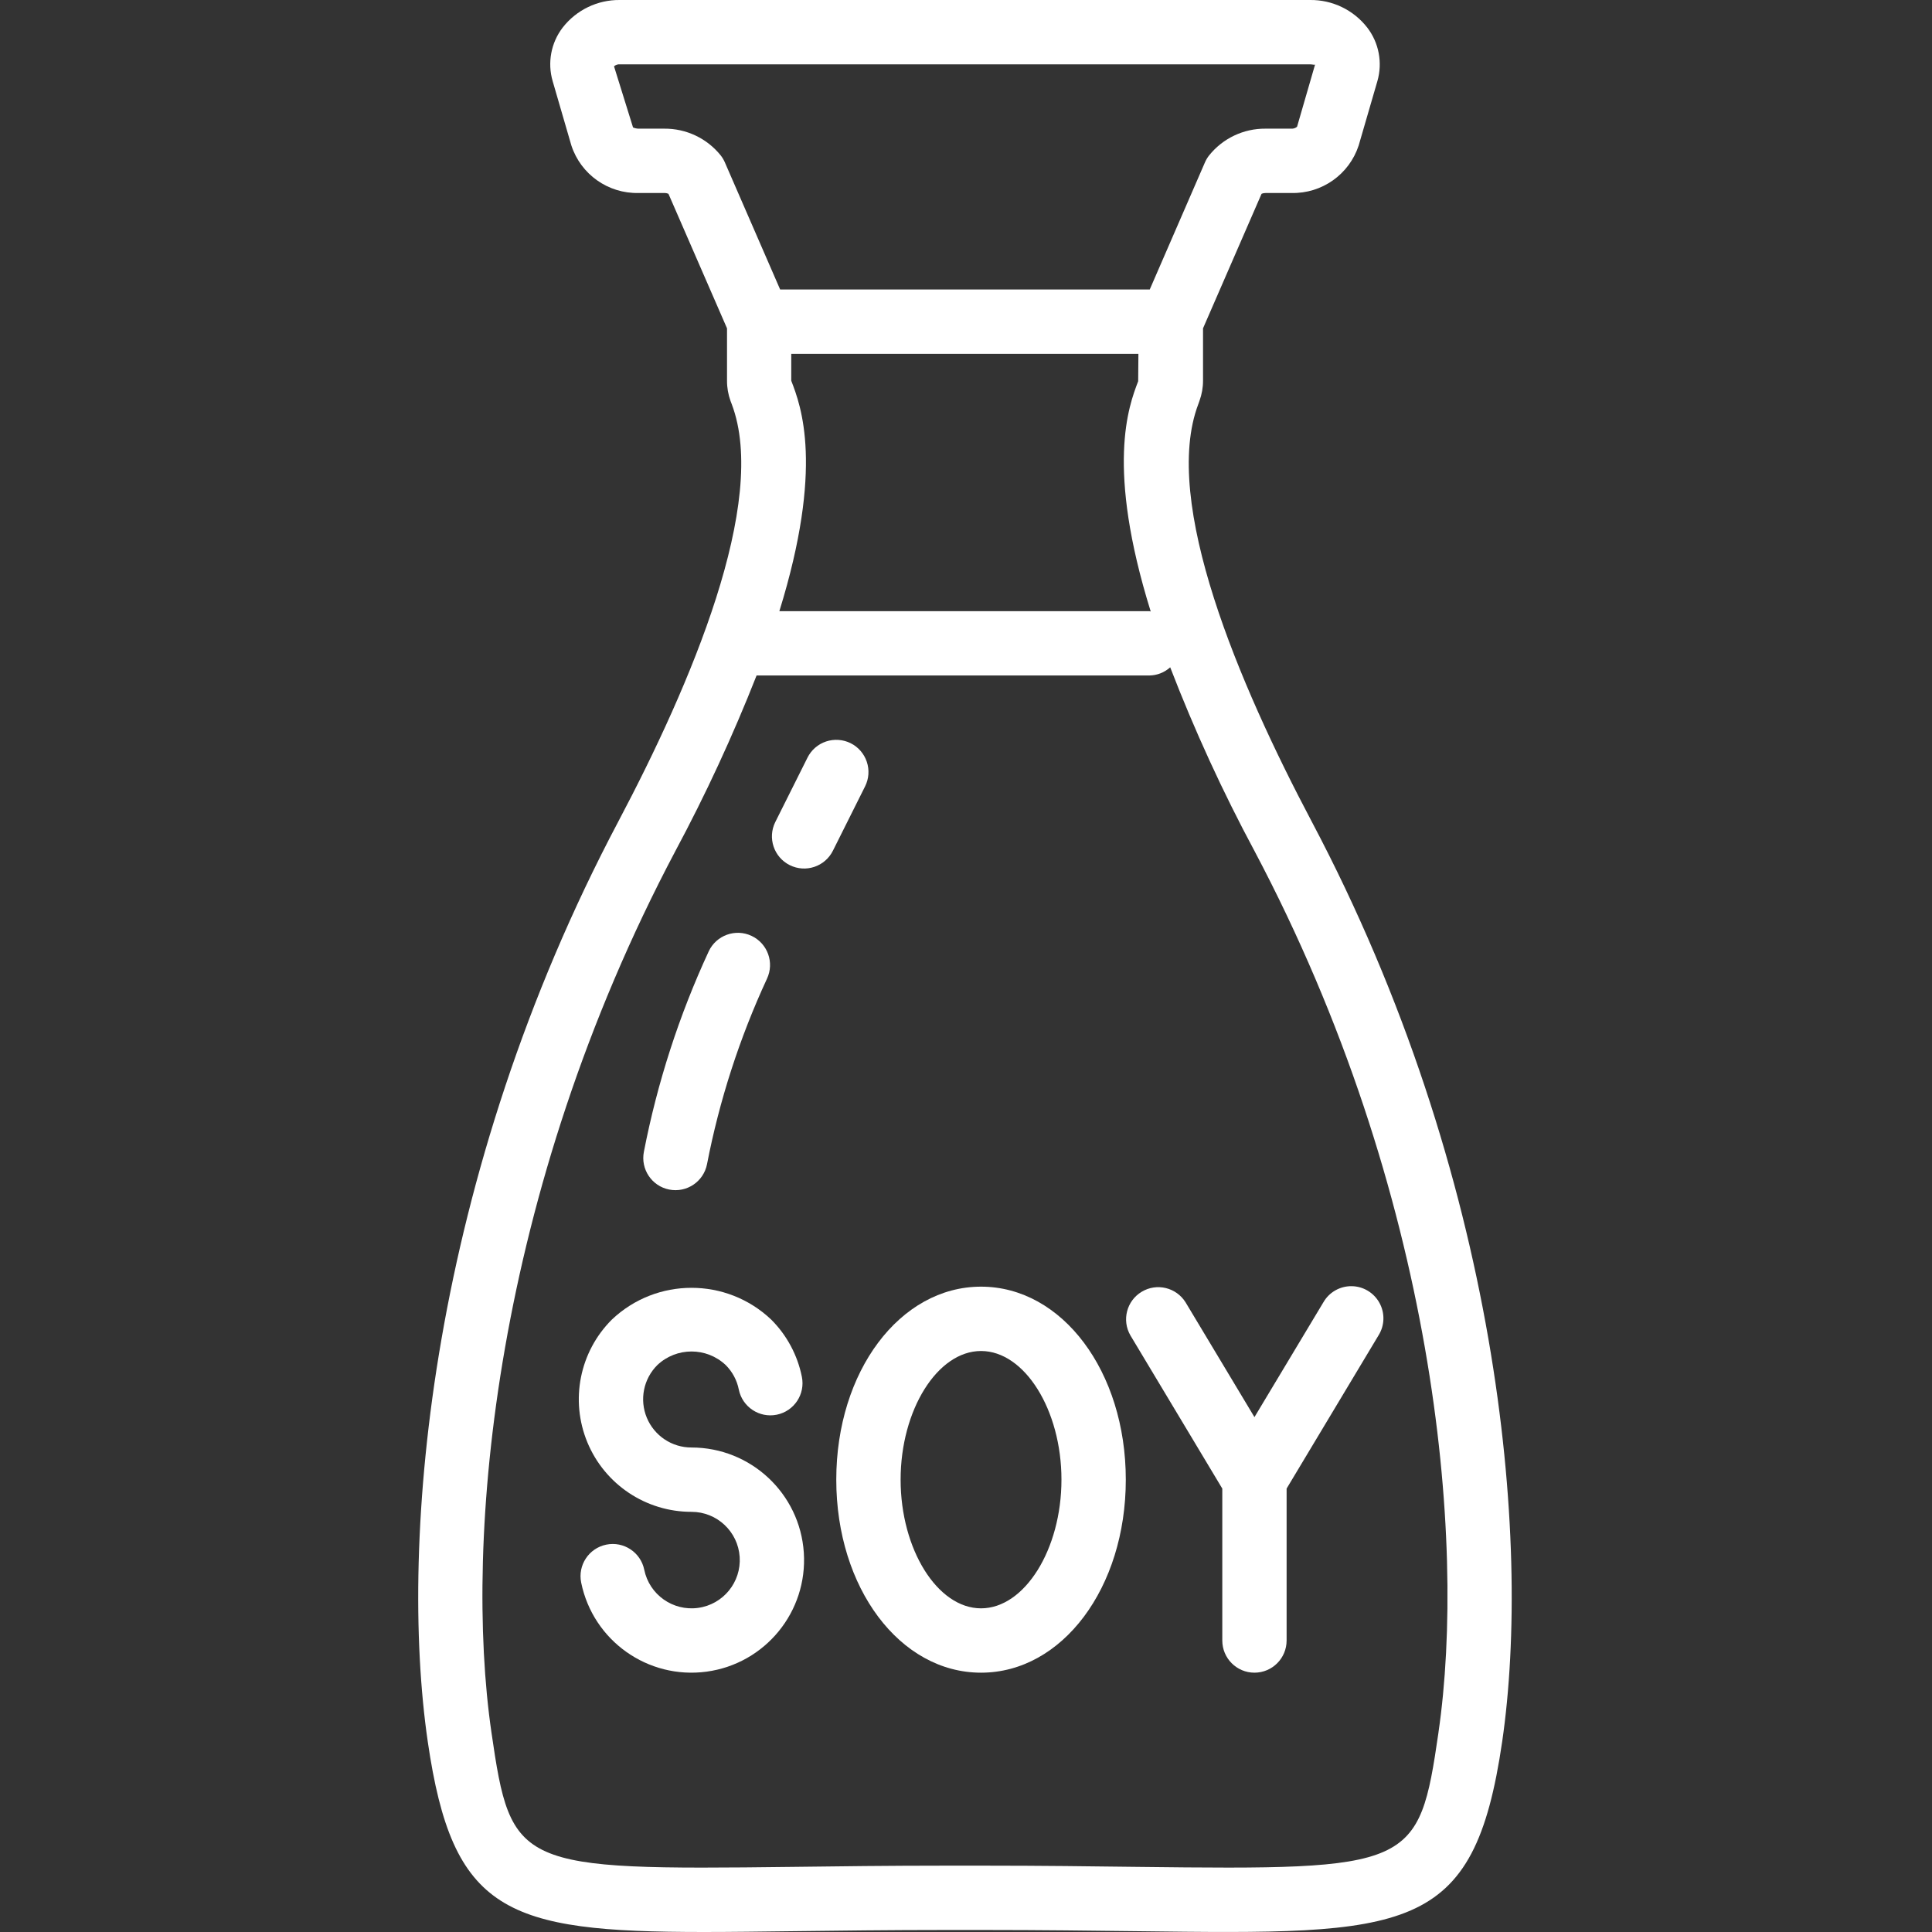 <svg width="76" height="76" viewBox="0 0 76 76" fill="none" xmlns="http://www.w3.org/2000/svg">
<rect x="0" y="0" width="76" height="76" fill="#333333" stroke="none"/>
<g clip-path="url(#clip0)">
<path d="M47.139 15.896L47.184 15.769C47.277 15.513 47.325 15.244 47.324 14.972V12.916L49.626 7.625C49.678 7.602 49.735 7.591 49.791 7.592H50.804C52.001 7.62 53.074 6.86 53.447 5.722L54.183 3.191C54.392 2.466 54.244 1.684 53.785 1.086C53.246 0.392 52.413 -0.01 51.535 -0H24.383C23.505 -0.01 22.672 0.392 22.133 1.086C21.675 1.685 21.529 2.467 21.74 3.191L22.476 5.722C22.848 6.86 23.922 7.62 25.119 7.592H26.132C26.188 7.591 26.244 7.602 26.296 7.625L28.599 12.916V14.977C28.598 15.249 28.645 15.519 28.738 15.775L28.784 15.896C30.244 19.739 27.166 26.942 24.328 32.307C16.935 46.274 15.667 60.54 16.827 68.511C17.803 75.218 19.895 76 27.689 76C28.757 76 29.934 75.984 31.232 75.968C32.968 75.947 34.954 75.921 37.222 75.921H38.695C40.964 75.921 42.949 75.947 44.69 75.968C55.429 76.103 57.977 76.135 59.092 68.511C60.251 60.54 58.983 46.274 51.594 32.307C48.756 26.942 45.677 19.739 47.139 15.896V15.896ZM31.126 14.977V13.919H44.782L44.773 14.997C44.393 15.982 43.5 18.379 45.266 24.053C45.246 24.053 45.229 24.042 45.209 24.042H30.658C32.415 18.374 31.513 15.975 31.126 14.977ZM28.513 6.385C28.471 6.288 28.417 6.198 28.352 6.115C27.812 5.441 26.991 5.052 26.126 5.061H25.114C25.041 5.059 24.969 5.043 24.902 5.013L24.154 2.609C24.216 2.553 24.299 2.524 24.383 2.531H51.535C51.638 2.531 51.703 2.561 51.732 2.538L51.023 4.986C50.961 5.04 50.88 5.067 50.798 5.061H49.786C48.922 5.052 48.102 5.441 47.562 6.115C47.497 6.198 47.443 6.288 47.401 6.385L45.228 11.388H30.689L28.513 6.385ZM56.587 68.147C55.812 73.474 55.593 73.569 44.723 73.438C42.972 73.416 40.975 73.39 38.695 73.39H37.222C34.945 73.39 32.946 73.416 31.195 73.438C20.329 73.57 20.106 73.474 19.332 68.147C18.227 60.554 19.458 46.919 26.56 33.492C27.762 31.25 28.83 28.939 29.762 26.572H45.209C45.514 26.569 45.807 26.454 46.033 26.25C46.989 28.73 48.099 31.149 49.357 33.492C56.461 46.919 57.691 60.552 56.586 68.147H56.587Z" fill="white"/>
<path d="M27.203 56.941C26.434 56.944 25.739 56.481 25.444 55.77C25.149 55.059 25.313 54.241 25.858 53.698C26.613 52.986 27.793 52.986 28.548 53.698C28.812 53.962 28.991 54.298 29.063 54.663C29.203 55.348 29.872 55.79 30.556 55.651C31.241 55.511 31.683 54.843 31.543 54.158C31.372 53.306 30.952 52.523 30.337 51.909C28.58 50.243 25.826 50.243 24.069 51.909C22.8 53.175 22.42 55.082 23.106 56.739C23.793 58.395 25.41 59.474 27.203 59.472C28.202 59.472 29.029 60.246 29.097 61.243C29.163 62.239 28.447 63.118 27.456 63.251C26.467 63.384 25.543 62.728 25.343 61.75C25.203 61.064 24.535 60.622 23.85 60.762C23.164 60.902 22.722 61.571 22.862 62.255C23.328 64.539 25.484 66.07 27.793 65.759C30.102 65.447 31.775 63.4 31.62 61.074C31.465 58.749 29.534 56.943 27.203 56.941V56.941Z" fill="white"/>
<path d="M38.591 50.614C35.399 50.614 32.897 53.95 32.897 58.206C32.897 62.463 35.399 65.799 38.591 65.799C41.784 65.799 44.286 62.463 44.286 58.206C44.286 53.95 41.784 50.614 38.591 50.614V50.614ZM38.591 63.268C36.877 63.268 35.428 60.95 35.428 58.206C35.428 55.463 36.877 53.145 38.591 53.145C40.306 53.145 41.755 55.463 41.755 58.206C41.755 60.95 40.306 63.268 38.591 63.268Z" fill="white"/>
<path d="M46.636 51.228C46.269 50.643 45.502 50.459 44.911 50.815C44.319 51.17 44.122 51.934 44.467 52.531L48.082 58.557V64.533C48.082 65.232 48.648 65.799 49.347 65.799C50.046 65.799 50.612 65.232 50.612 64.533V58.557L54.227 52.531C54.47 52.144 54.485 51.655 54.265 51.253C54.046 50.852 53.627 50.6 53.169 50.595C52.712 50.59 52.287 50.831 52.059 51.228L49.347 55.746L46.636 51.228Z" fill="white"/>
<path d="M26.325 46.794C27.011 46.93 27.676 46.484 27.812 45.798C28.3 43.279 29.093 40.829 30.171 38.5C30.468 37.867 30.197 37.113 29.564 36.815C28.932 36.518 28.178 36.789 27.88 37.422C26.715 39.938 25.858 42.585 25.329 45.307C25.194 45.993 25.639 46.659 26.325 46.794Z" fill="white"/>
<path d="M33.463 29.236C33.163 29.087 32.815 29.062 32.496 29.168C32.178 29.274 31.914 29.503 31.765 29.803L30.499 32.334C30.187 32.96 30.441 33.72 31.066 34.032C31.692 34.345 32.452 34.091 32.764 33.466L34.03 30.934C34.18 30.634 34.205 30.287 34.098 29.968C33.992 29.65 33.764 29.386 33.463 29.236Z" fill="white"/>
</g>
<defs>
<clipPath id="clip0">
<rect width="76" height="76" fill="white"/>
</clipPath>
</defs>
</svg>
